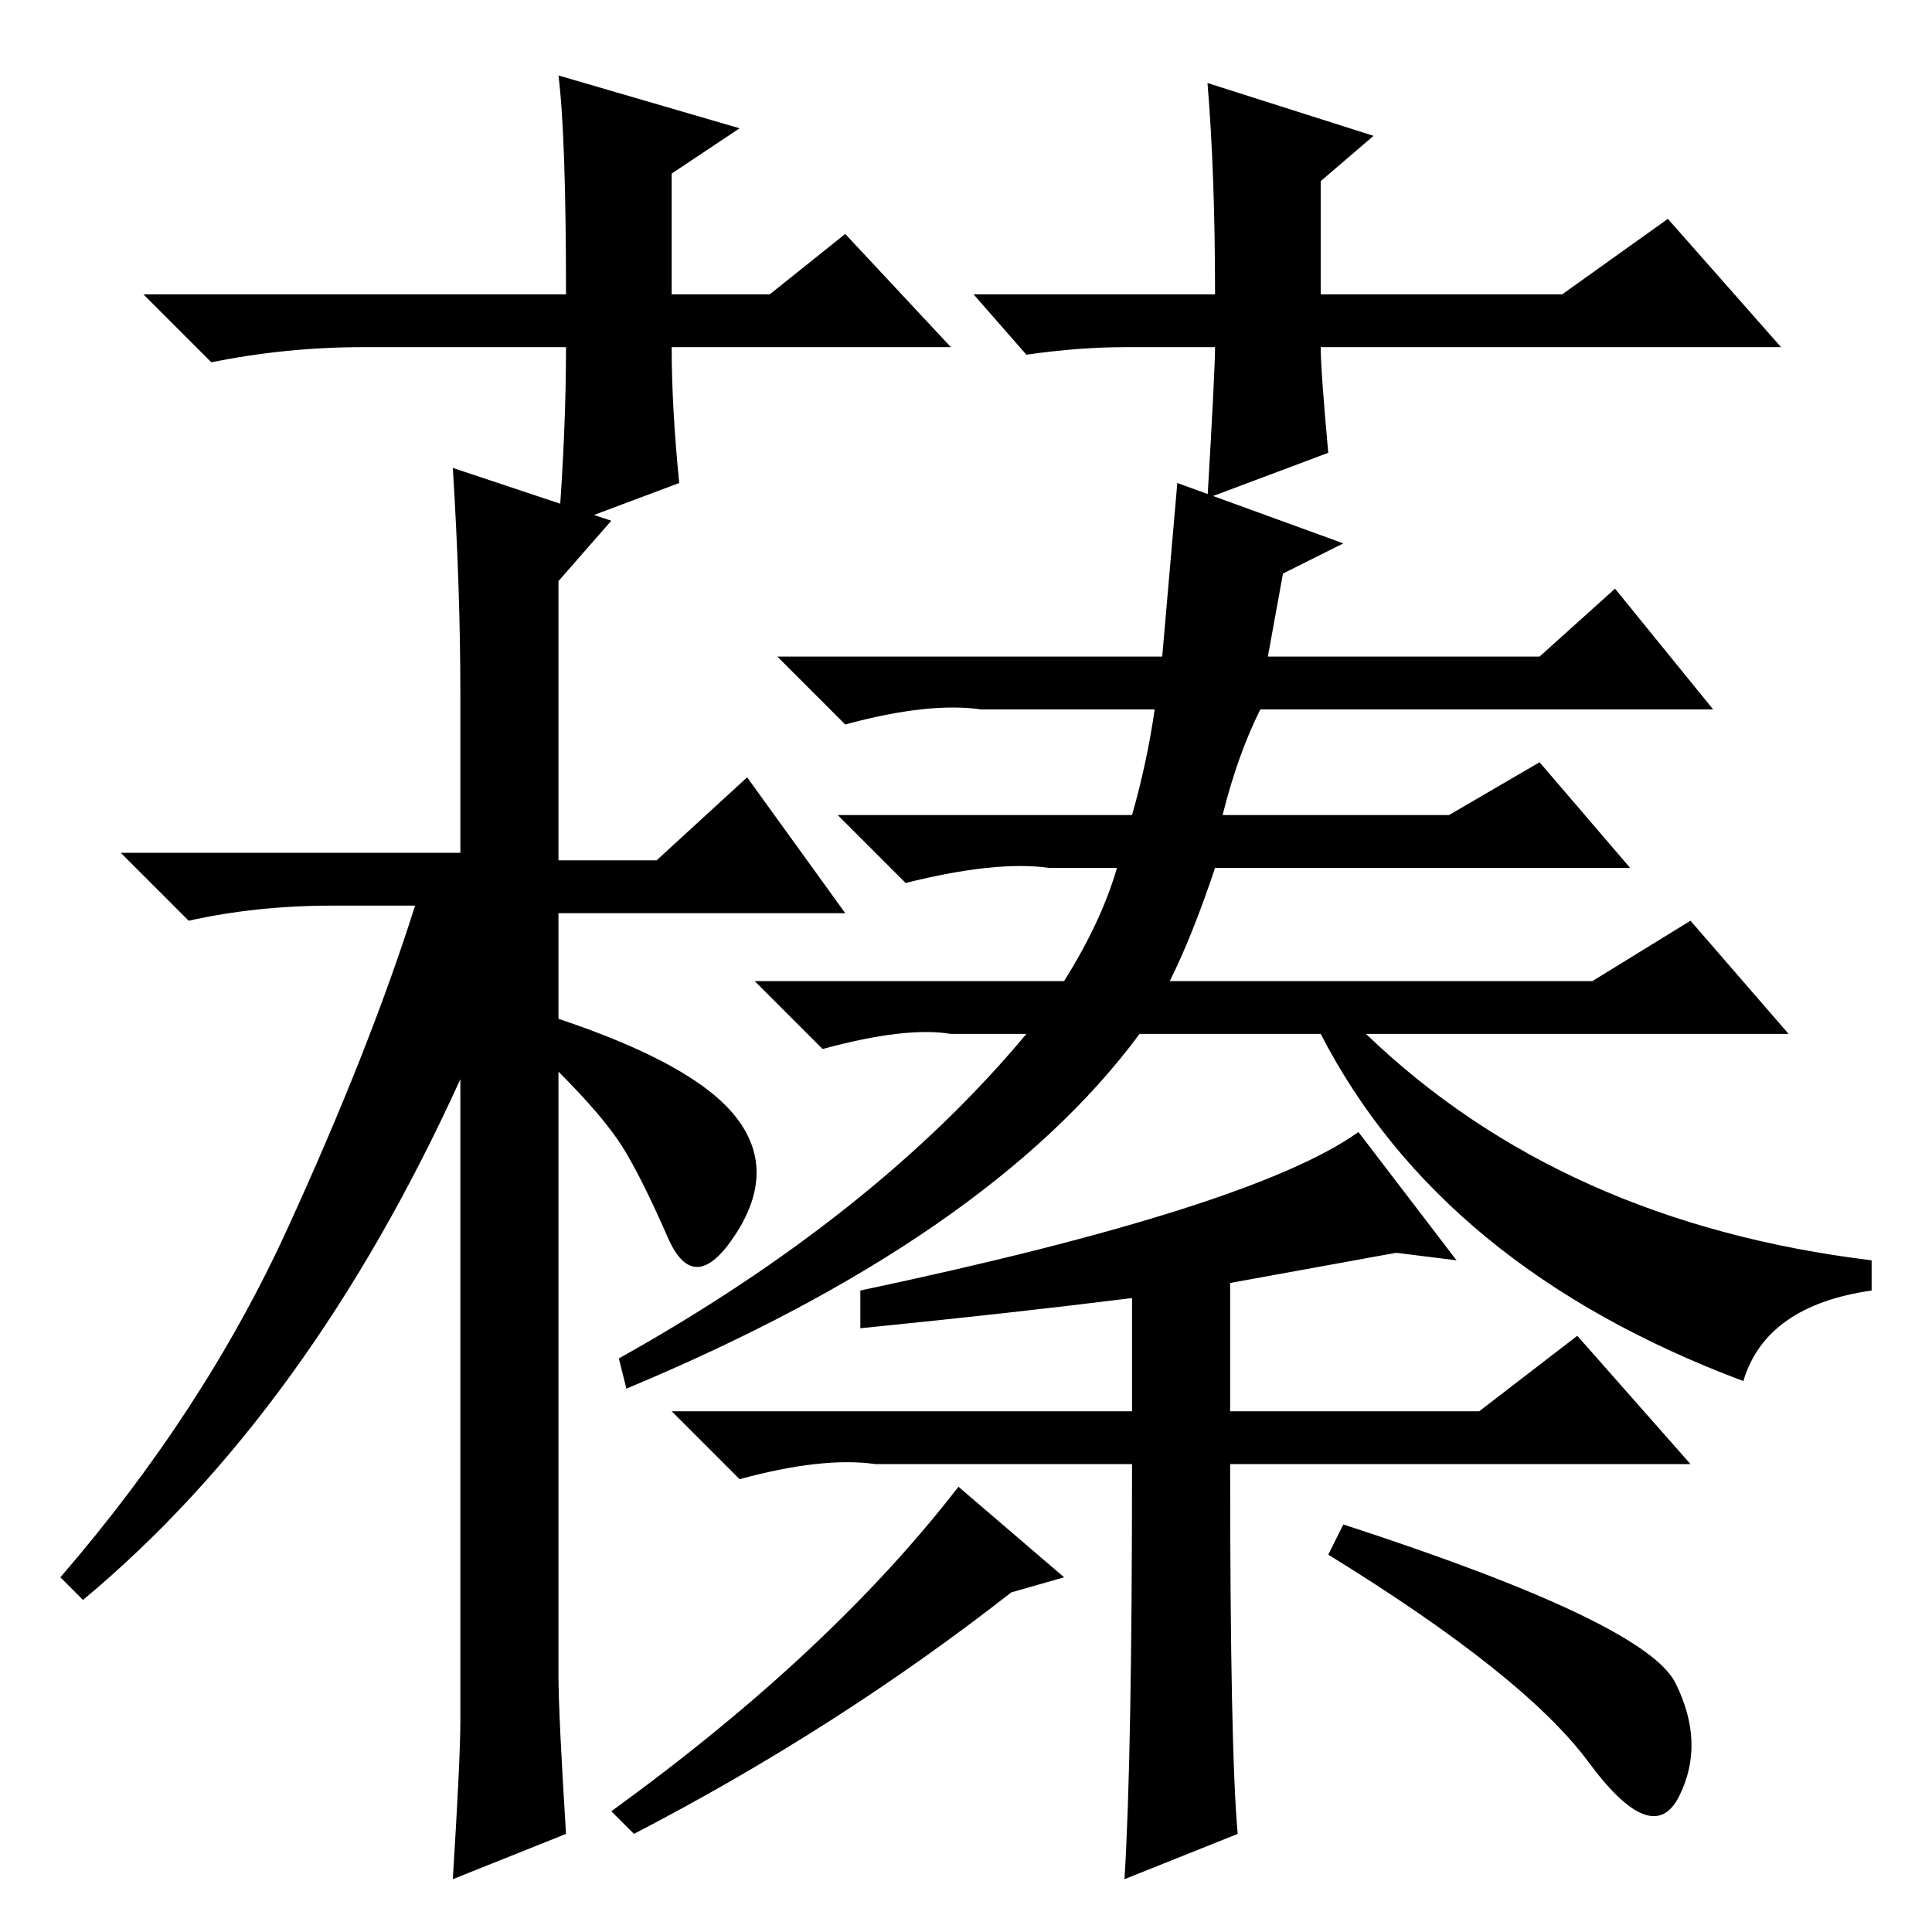 <?xml version="1.0" standalone="no"?>
<!DOCTYPE svg PUBLIC "-//W3C//DTD SVG 1.1//EN" "http://www.w3.org/Graphics/SVG/1.1/DTD/svg11.dtd" >
<svg xmlns="http://www.w3.org/2000/svg" xmlns:xlink="http://www.w3.org/1999/xlink" version="1.1" viewBox="0 -36 256 256">
  <g transform="matrix(1 0 0 -1 0 220)">
   <path fill="currentColor"
d="M61 28v85q-20 -44 -50 -69l-3 3q19 22 30 46t17 43h-11q-10 0 -19 -2l-9 9h45v21q0 14 -1 30l21 -7l-7 -8v-37h13l12 11l13 -18h-38v-14q18 -6 23.5 -13t0 -15.5t-9 -0.5t-6 12t-8.5 10v-80q0 -5 1 -21l-15 -6q1 16 1 21zM156 192l22 -8l-8 -4l-2 -11h36l10 9l13 -16h-60
q-3 -6 -5 -14h30l12 7l12 -14h-55q-3 -9 -6 -15h56l13 8l13 -15h-56q26 -25 67 -30v-4q-14 -2 -17 -12q-40 15 -56 46h-24q-20 -27 -68 -47l-1 4q34 19 54 43h-10q-6 1 -17 -2l-9 9h41q5 8 7 15h-7h-2q-7 1 -19 -2l-9 9h39q2 7 3 14h-23q-7 1 -18 -2l-9 9h51zM178 54
q40 -13 44 -21t0.5 -15t-12 4.5t-34.5 27.5zM185 90l-22 -4v-17h33l13 10l15 -17h-61q0 -38 1 -49l-15 -6q1 16 1 55h-34q-7 1 -18 -2l-9 9h61v15q-16 -2 -36 -4v5q52 11 66 21l13 -17zM126 210h-37q0 -8 1 -18l-16 -6q1 13 1 24h-27q-10 0 -20 -2l-9 9h56q0 21 -1 29l24 -7
l-9 -6v-16h13l10 8zM129 217h32q0 16 -1 28l22 -7l-7 -6v-15h32l14 10l15 -17h-61q0 -3 1 -14l-16 -6q1 17 1 20h-12q-6 0 -13 -1zM141 47l-7 -2q-23 -18 -50 -32l-3 3q29 21 46 43z" />
  </g>

</svg>
